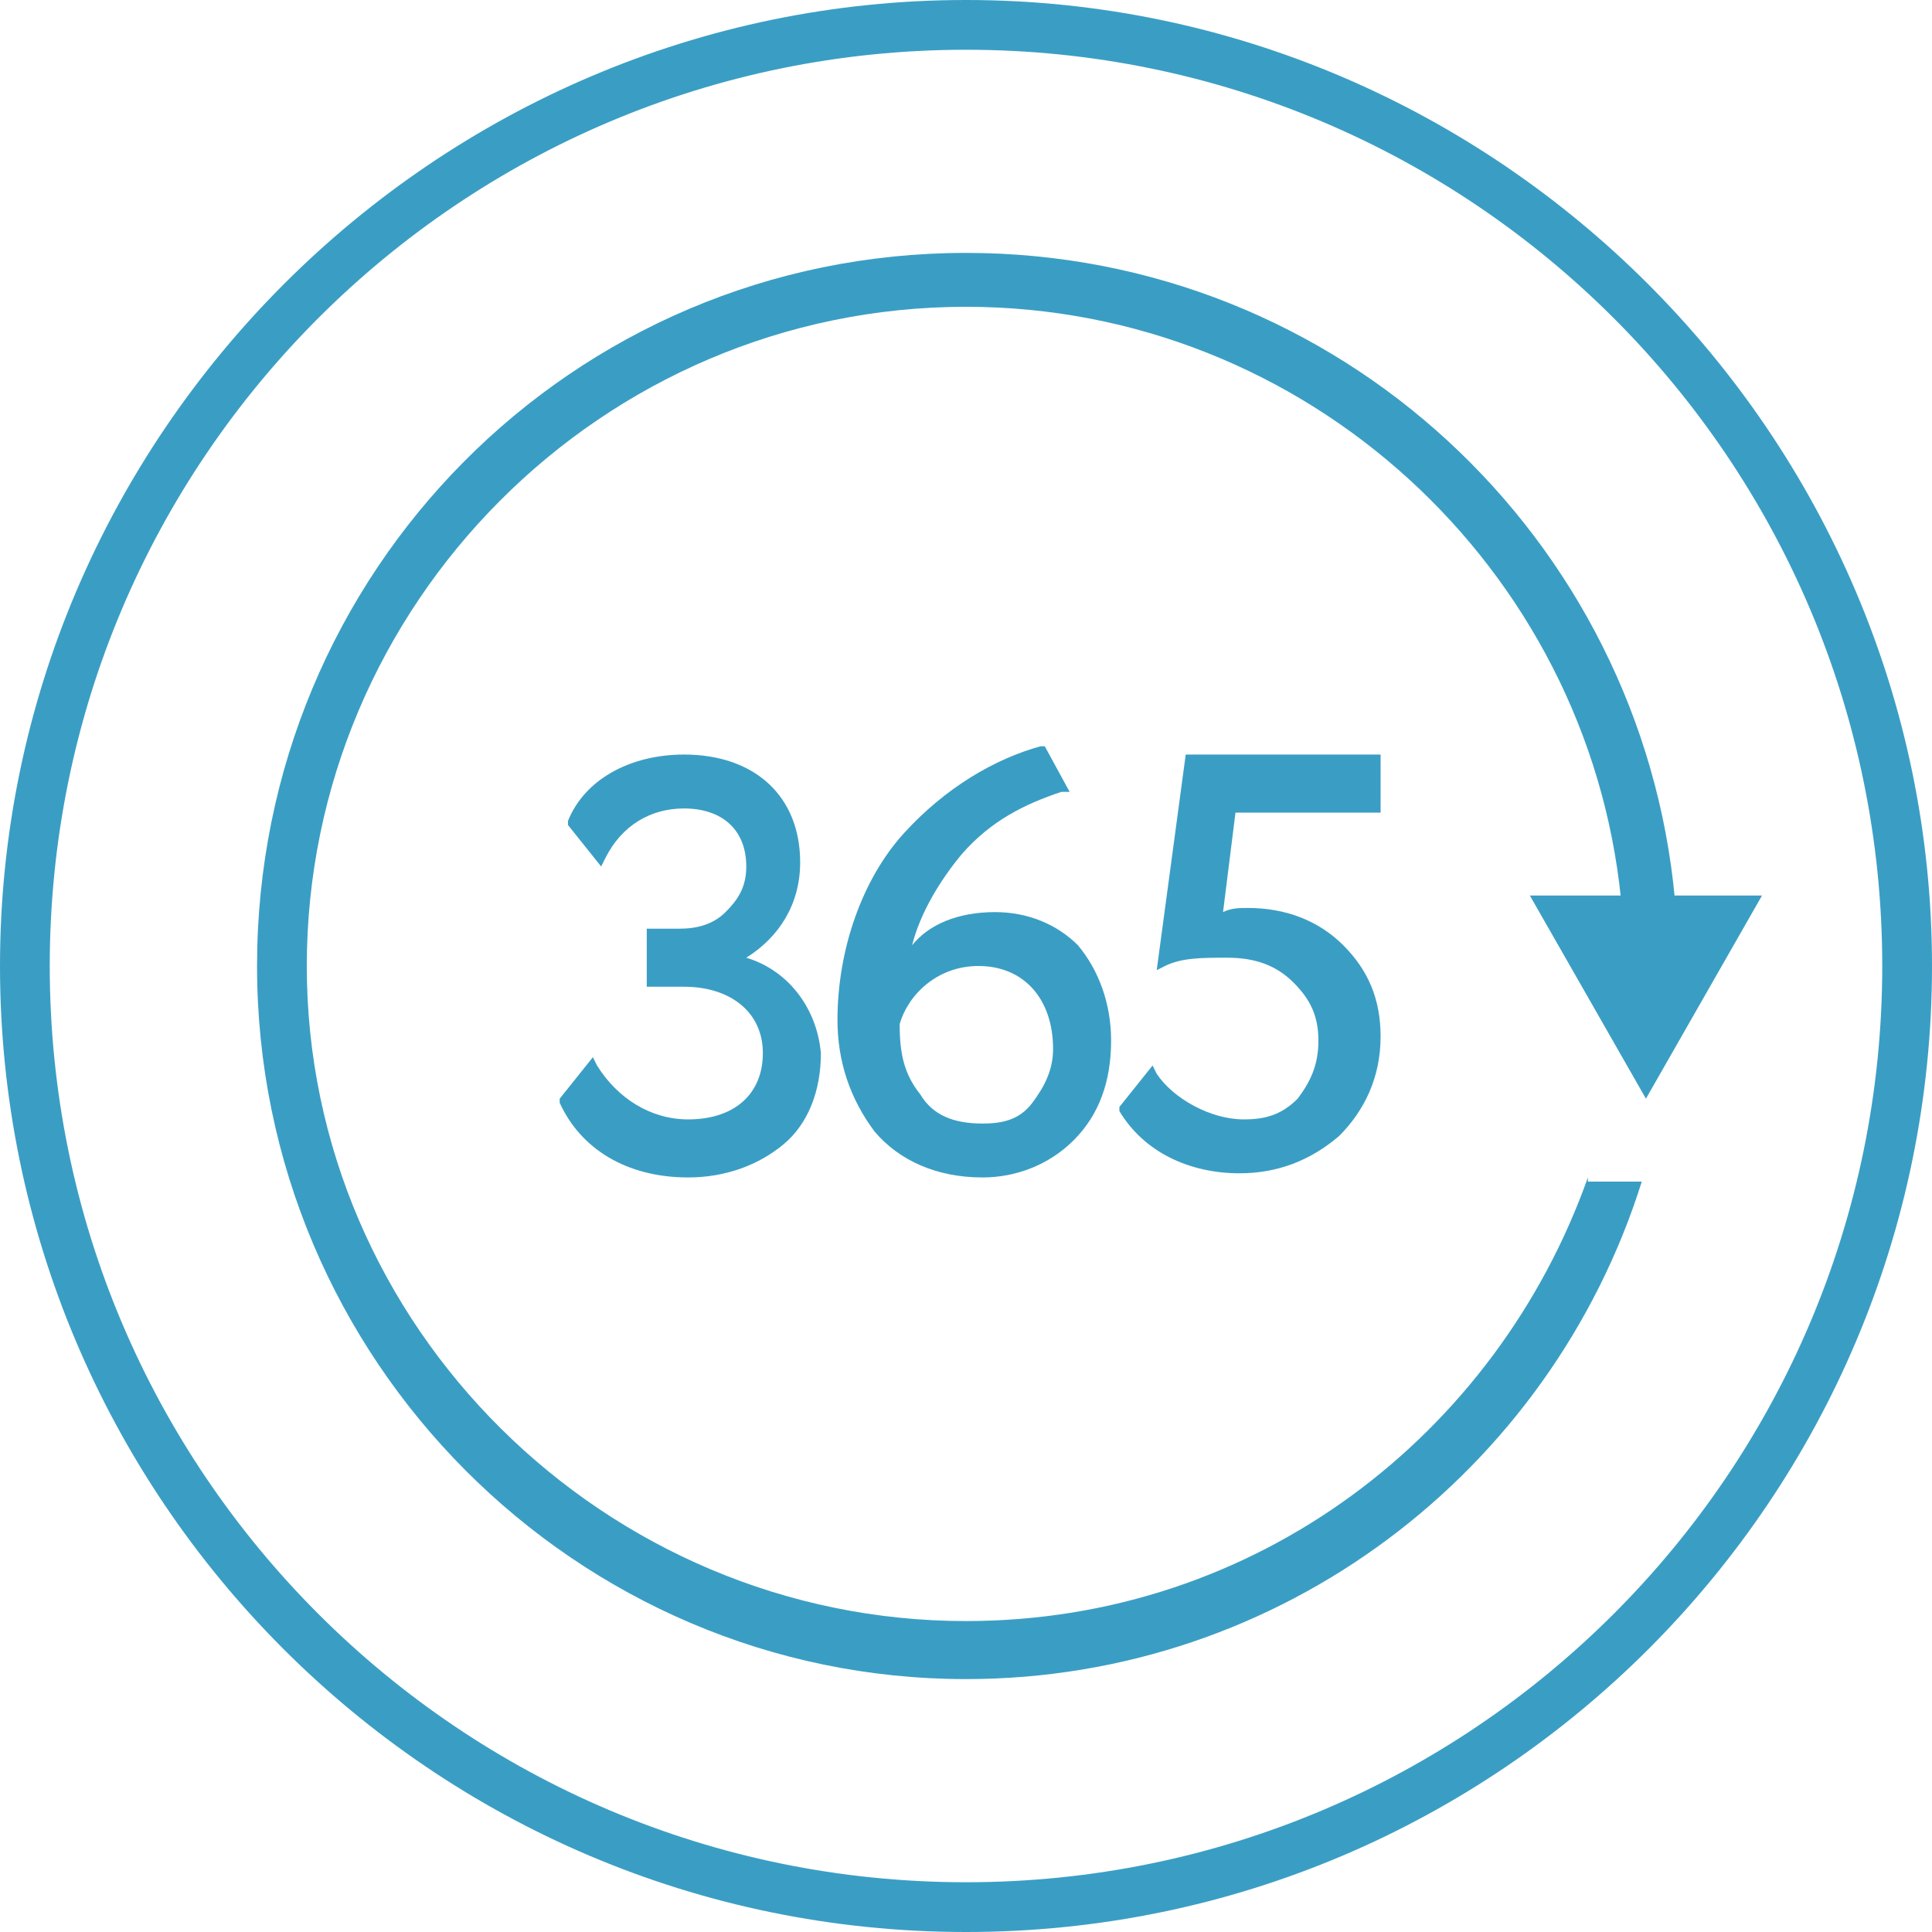 <svg width="153" height="153" viewBox="0 0 153 153" fill="none" xmlns="http://www.w3.org/2000/svg">
<path d="M76.5 153C34.146 153 0 118.526 0 76.5C0 34.474 34.474 0 76.5 0C118.526 0 153 34.474 153 76.5C153 118.526 118.854 153 76.5 153ZM76.5 3.94C36.444 3.94 3.94 36.444 3.94 76.5C3.94 116.556 36.444 149.06 76.5 149.06C116.556 149.06 149.06 116.556 149.06 76.5C149.06 36.444 116.556 3.94 76.5 3.94Z" fill="#3A9EC4"/>
<path d="M125.749 93.245C118.526 113.601 99.483 128.376 76.5 128.376C47.936 128.376 24.296 105.064 24.296 76.5C24.296 47.936 47.607 24.296 76.5 24.296C103.423 24.296 125.749 44.981 128.376 71.247H132.644C130.017 42.682 106.049 20.028 76.5 20.028C45.309 20.028 20.356 45.309 20.356 76.5C20.356 107.691 45.637 132.972 76.5 132.972C101.453 132.972 122.794 116.556 130.017 93.573H125.749V93.245Z" fill="#3A9EC4"/>
<path d="M139.539 70.918L130.346 87.006L121.152 70.918H139.539Z" fill="#3A9EC4"/>
<path d="M59.099 75.843C61.725 74.202 63.367 71.575 63.367 68.292C63.367 63.039 59.755 59.755 54.174 59.755C49.906 59.755 46.294 61.725 44.981 65.009V65.337L47.607 68.62L47.936 67.963C49.249 65.337 51.547 64.024 54.174 64.024C57.129 64.024 59.099 65.665 59.099 68.62C59.099 70.262 58.442 71.247 57.457 72.232C56.472 73.217 55.159 73.545 53.846 73.545H51.219V78.142H54.174C57.785 78.142 60.412 80.112 60.412 83.395C60.412 86.678 58.114 88.648 54.502 88.648C51.547 88.648 48.921 87.006 47.279 84.38L46.951 83.723L44.324 87.006V87.335C45.966 90.946 49.577 93.245 54.502 93.245C57.457 93.245 60.084 92.26 62.054 90.618C64.024 88.976 65.009 86.35 65.009 83.395C64.68 79.783 62.382 76.828 59.099 75.843Z" fill="#3A9EC4"/>
<path d="M78.798 72.232C75.843 72.232 73.545 73.217 72.232 74.858C72.888 72.232 74.53 69.605 76.172 67.635C78.47 65.009 81.097 63.695 84.052 62.71H84.708L82.738 59.099H82.41C78.798 60.084 74.858 62.382 71.575 65.994C68.292 69.605 66.322 75.187 66.322 80.768C66.322 84.052 67.307 87.006 69.277 89.633C71.247 91.931 74.202 93.245 77.813 93.245C80.44 93.245 83.067 92.26 85.037 90.29C87.006 88.32 87.991 85.693 87.991 82.41C87.991 79.455 87.006 76.828 85.365 74.858C83.723 73.217 81.425 72.232 78.798 72.232ZM83.395 83.067C83.395 84.708 82.738 86.022 81.753 87.335C80.768 88.648 79.455 88.976 77.813 88.976C75.515 88.976 73.873 88.32 72.888 86.678C71.575 85.037 71.247 83.395 71.247 81.097C71.903 78.798 74.202 76.5 77.485 76.5C81.097 76.5 83.395 79.127 83.395 83.067Z" fill="#3A9EC4"/>
<path d="M106.378 74.858C104.408 72.888 101.781 71.903 98.826 71.903C98.169 71.903 97.513 71.903 96.856 72.232L97.841 64.352H109.333V59.755H93.901L91.603 76.828L92.26 76.5C93.573 75.843 95.215 75.843 97.185 75.843C99.483 75.843 101.124 76.5 102.438 77.813C103.751 79.127 104.408 80.44 104.408 82.41C104.408 84.38 103.751 85.693 102.766 87.006C101.453 88.32 100.139 88.648 98.498 88.648C95.871 88.648 92.916 87.006 91.603 85.037L91.275 84.38L88.648 87.663V87.991C90.618 91.275 94.23 92.916 98.169 92.916C101.124 92.916 103.751 91.931 106.049 89.961C108.019 87.991 109.333 85.365 109.333 82.082C109.333 79.127 108.348 76.828 106.378 74.858Z" fill="#3A9EC4"/>
</svg>
